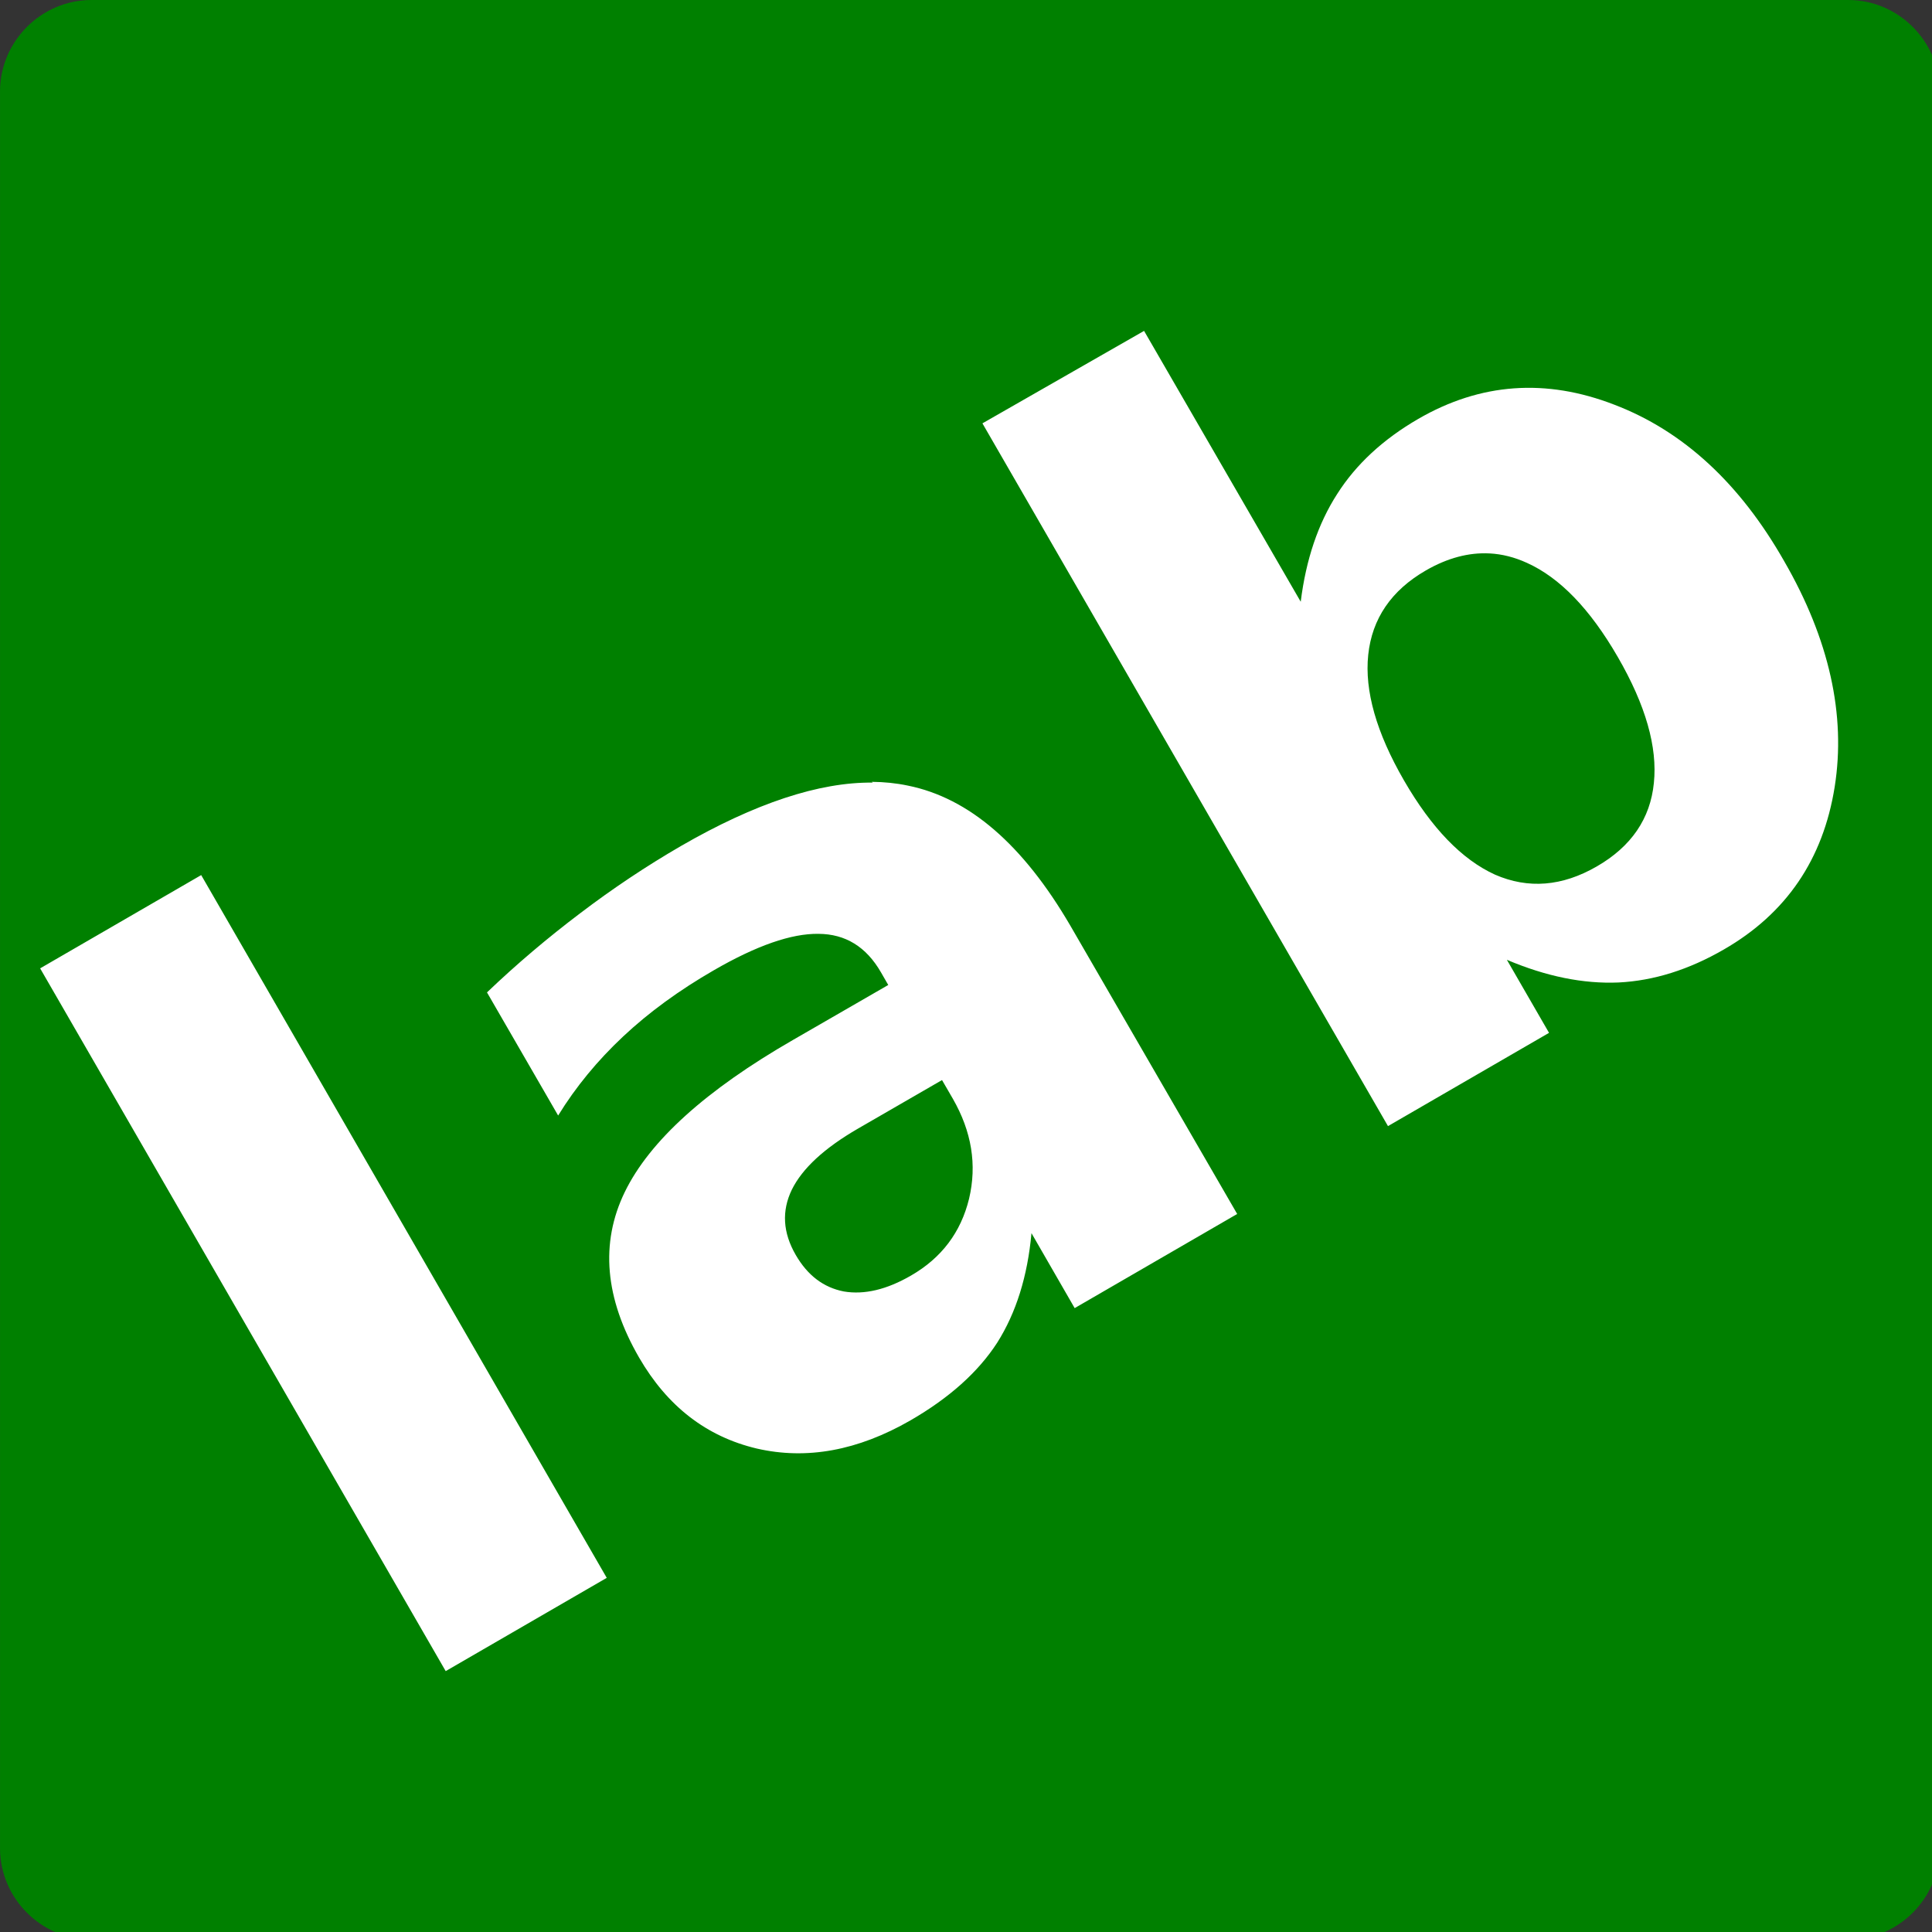 <?xml version="1.0" encoding="UTF-8"?>
<svg width="128" height="128" version="1.1" xmlns="http://www.w3.org/2000/svg">
 <rect width="100%" height="100%" fill="#333333" stroke="none"/>
 <g transform="matrix(.97 0 0 .97 .089 .911)" style="stroke-width:1.03">
  <rect x="1.22" y="14.6" width="127" height="104" rx="4.37" ry="4.37" style="fill:#fff"/>
  <path d="m6.15-0.939c-3.42-1e-7 -6.24 2.82-6.24 6.24v120c0 3.42 2.82 6.24 6.24 6.24h120c3.42 0 6.24-2.82 6.24-6.24v-120c0-3.42-2.82-6.24-6.24-6.24zm71.9 22.6 10.7 18.5c0.358-2.89 1.19-5.34 2.49-7.36 1.29-2.03 3.14-3.74 5.54-5.13 4.25-2.46 8.72-2.78 13.4-0.965 4.68 1.79 8.56 5.35 11.6 10.7 3.07 5.32 4.22 10.5 3.44 15.4-0.787 4.95-3.31 8.65-7.56 11.1-2.4 1.39-4.8 2.14-7.2 2.26-2.41 0.102-4.95-0.413-7.63-1.55l2.88 4.99-11 6.37-27.7-48zm23.6 15.2c-1.42-0.076-2.88 0.312-4.35 1.16-2.36 1.36-3.68 3.29-3.94 5.77-0.257 2.45 0.557 5.31 2.44 8.57 1.89 3.27 3.96 5.41 6.22 6.44 2.27 0.99 4.59 0.804 6.95-0.56 2.36-1.36 3.66-3.27 3.9-5.7 0.257-2.45-0.563-5.32-2.46-8.6-1.9-3.29-3.97-5.43-6.22-6.44-0.836-0.38-1.68-0.595-2.54-0.641zm-42.2 15.6c0.855 0.007 1.67 0.091 2.46 0.256 4.19 0.844 7.87 4.03 11.1 9.56l11.4 19.7-11.1 6.43-2.95-5.12c-0.269 2.95-1.05 5.44-2.34 7.48-1.3 2.01-3.28 3.78-5.93 5.31-3.58 2.06-7.08 2.71-10.5 1.92-3.43-0.815-6.1-2.88-8.03-6.21-2.34-4.05-2.67-7.82-0.983-11.3 1.7-3.5 5.54-6.97 11.5-10.4l6.5-3.75-0.497-0.864c-1.01-1.75-2.43-2.62-4.27-2.63-1.85-0.027-4.23 0.801-7.15 2.49-2.36 1.36-4.43 2.87-6.19 4.52-1.76 1.65-3.24 3.45-4.44 5.4l-4.86-8.41c2.03-1.94 4.16-3.74 6.37-5.41 2.21-1.68 4.5-3.21 6.88-4.59 5.06-2.92 9.44-4.37 13.1-4.33zm-45.8 6.37 27.7 48-11 6.37-27.7-48zm50.6 14-5.73 3.31c-2.3 1.33-3.81 2.72-4.53 4.18-0.7 1.45-0.612 2.93 0.266 4.45 0.807 1.4 1.9 2.23 3.29 2.5 1.4 0.235 2.93-0.127 4.59-1.09 2.08-1.2 3.4-2.95 3.96-5.24 0.552-2.32 0.179-4.6-1.11-6.84z" style="color-rendering:auto;color:#000000;fill:green;dominant-baseline:auto;font-feature-settings:normal;font-variant-alternates:normal;font-variant-caps:normal;font-variant-east-asian:normal;font-variant-ligatures:normal;font-variant-numeric:normal;font-variant-position:normal;font-variation-settings:normal;image-rendering:auto;inline-size:0;isolation:auto;mix-blend-mode:normal;shape-margin:0;shape-padding:0;shape-rendering:auto;solid-color:#000000;stop-color:#000000;text-decoration-color:#000000;text-decoration-line:none;text-decoration-style:solid;text-indent:0;text-orientation:mixed;text-transform:none;white-space:normal"/>
 </g>
</svg>
